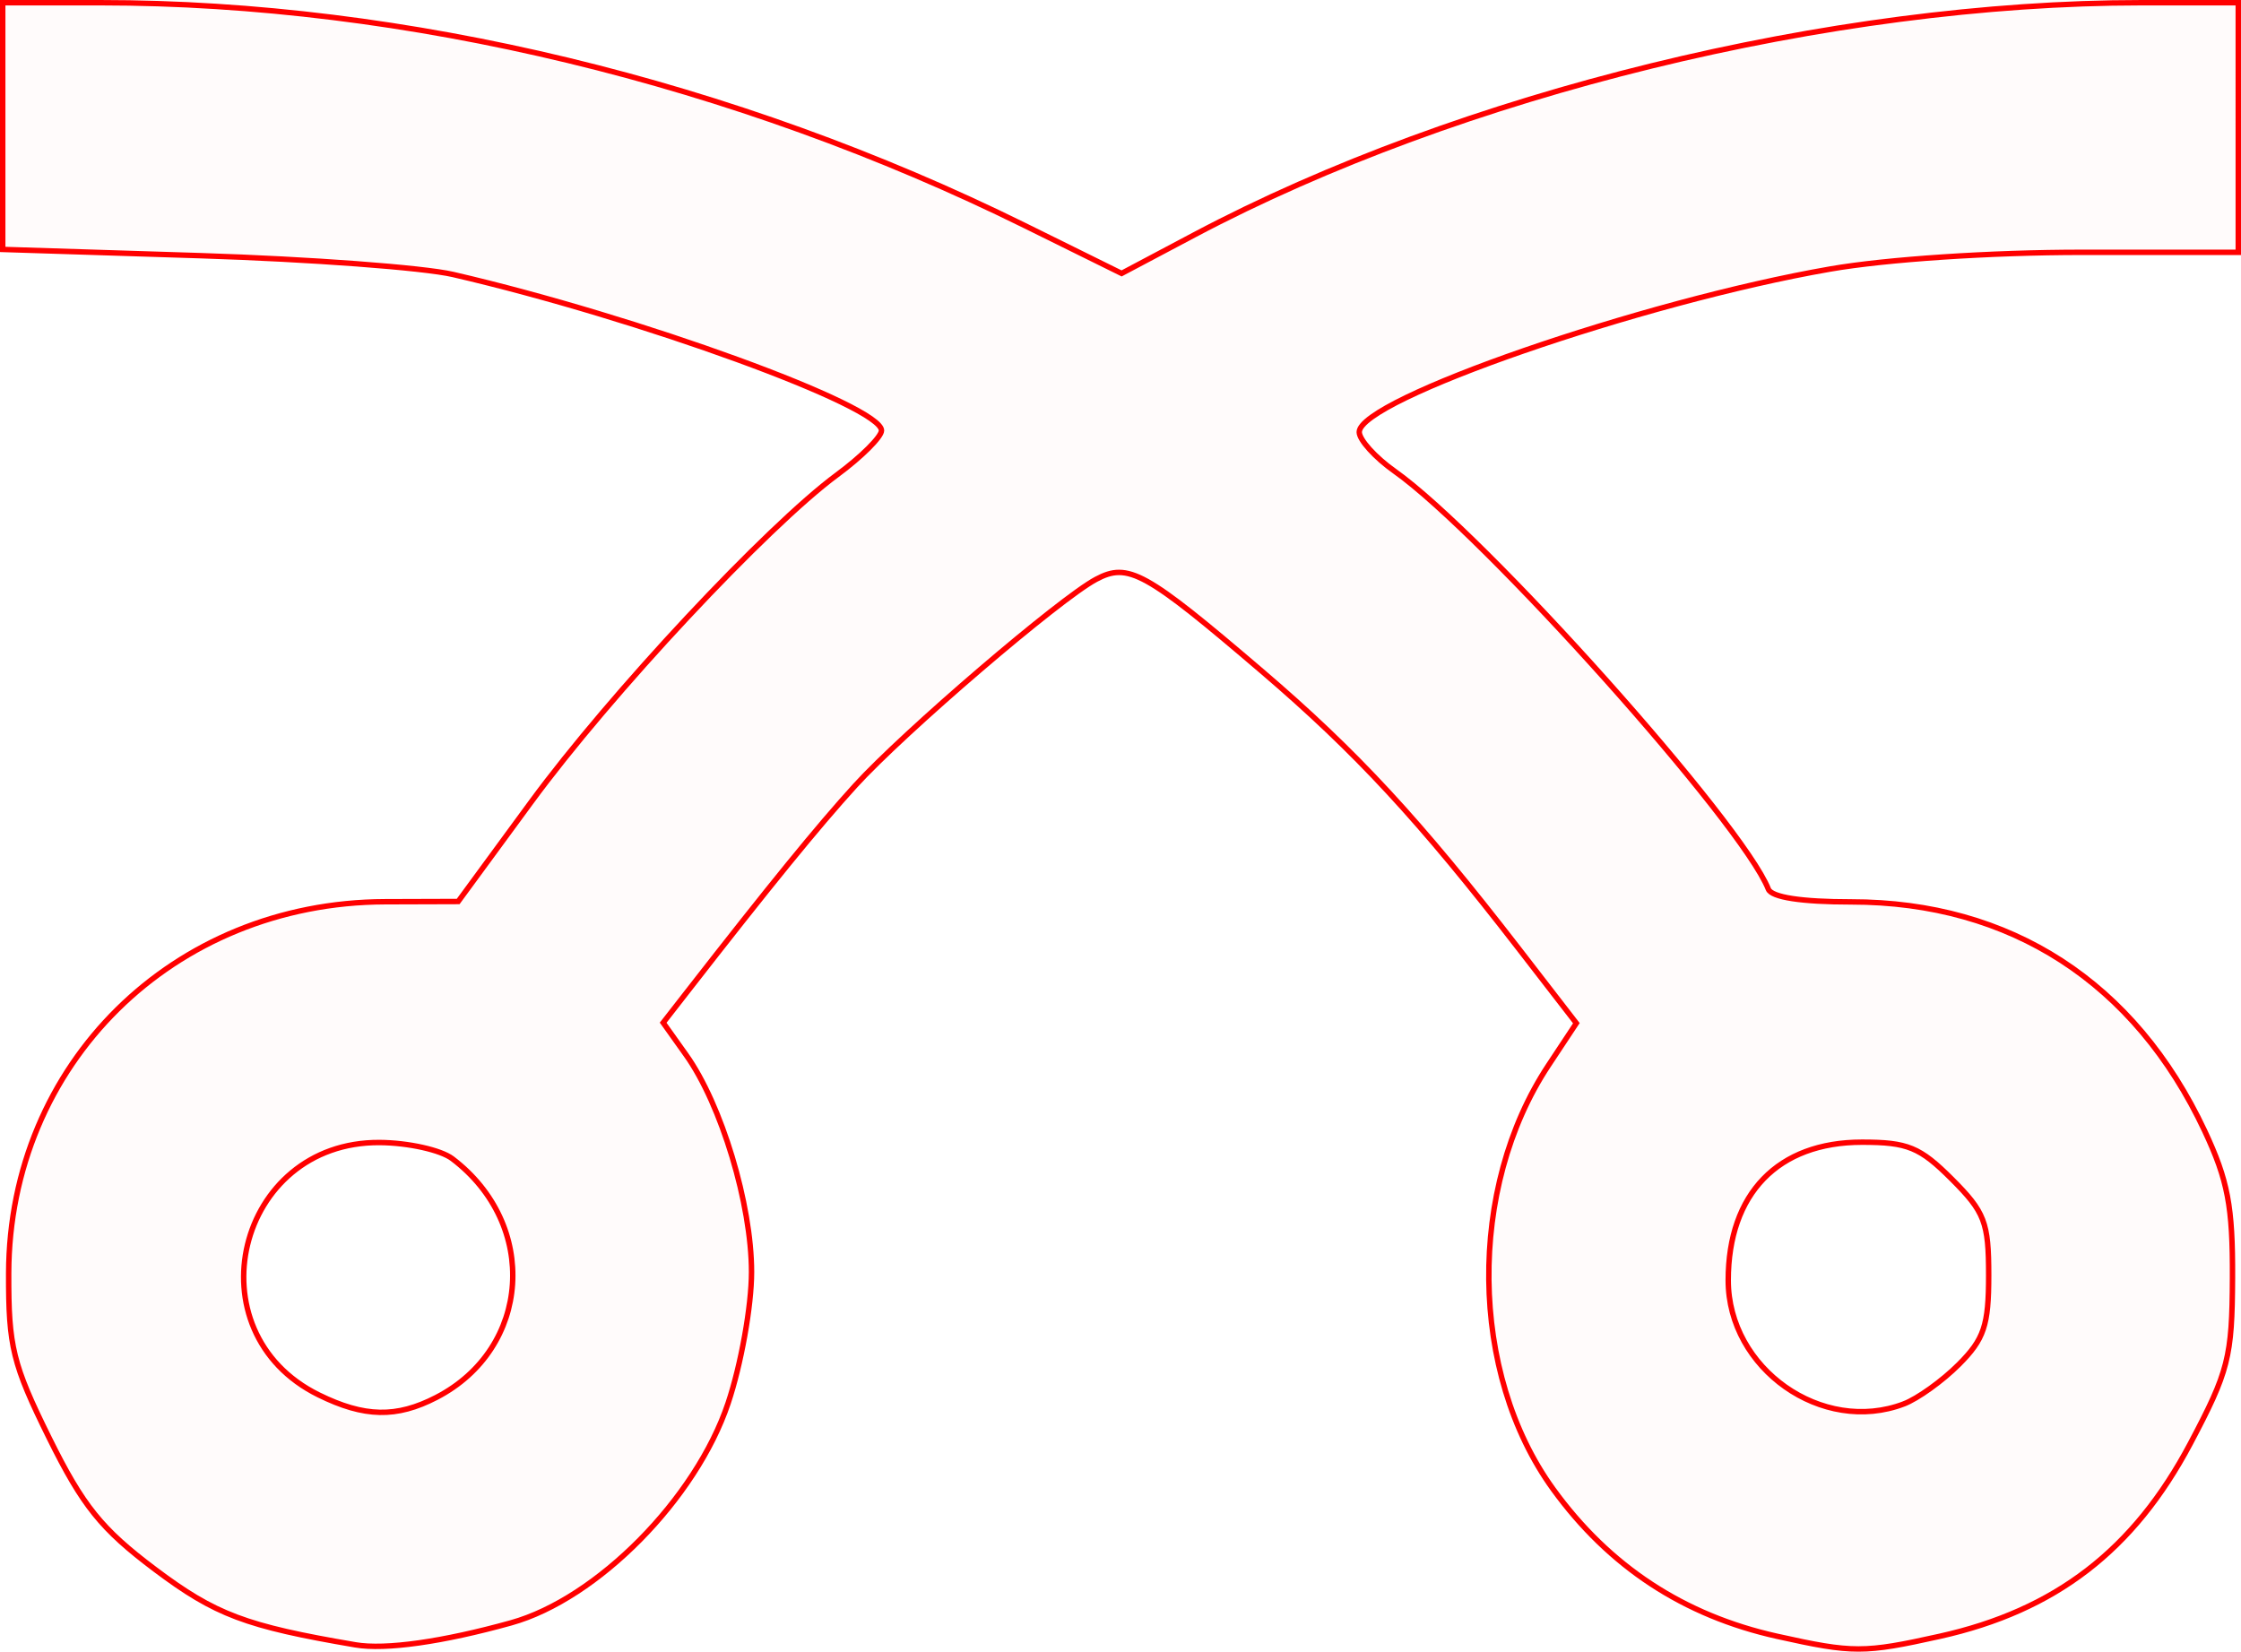 <?xml version="1.0" encoding="UTF-8" standalone="no"?>
<!-- Created with Inkscape (http://www.inkscape.org/) -->

<svg
   xmlns:dc="http://purl.org/dc/elements/1.1/"
   xmlns:cc="http://creativecommons.org/ns#"
   xmlns:rdf="http://www.w3.org/1999/02/22-rdf-syntax-ns#"
   xmlns:svg="http://www.w3.org/2000/svg"
   xmlns="http://www.w3.org/2000/svg"
   xmlns:sodipodi="http://sodipodi.sourceforge.net/DTD/sodipodi-0.dtd"
   xmlns:inkscape="http://www.inkscape.org/namespaces/inkscape"
   version="1.1"
   id="svg82"
   width="62.045mm"
   height="45.729mm"
   viewBox="0 0 234.5 172.832"
   sodipodi:docname="hermetica-realgar_alt.svg"
   inkscape:version="0.92.5 (2060ec1f9f, 2020-04-08)">
  <defs
     id="defs86" />
  <sodipodi:namedview
     pagecolor="#ffffff"
     bordercolor="#666666"
     borderopacity="1"
     objecttolerance="10"
     gridtolerance="10"
     guidetolerance="10"
     inkscape:pageopacity="0"
     inkscape:pageshadow="2"
     inkscape:window-width="1920"
     inkscape:window-height="997"
     id="namedview84"
     showgrid="false"
     units="mm"
     fit-margin-top="0"
     fit-margin-left="0"
     fit-margin-right="0"
     fit-margin-bottom="0"
     inkscape:zoom="0.88059701"
     inkscape:cx="-65.126272"
     inkscape:cy="86.470433"
     inkscape:window-x="0"
     inkscape:window-y="28"
     inkscape:window-maximized="1"
     inkscape:current-layer="svg82" />
  <path
     style="fill:#ff0000;fill-opacity:0.018;stroke:#ff0000;stroke-width:0.568;stroke-miterlimit:4;stroke-dasharray:none;stroke-opacity:1"
     d="M 37.191,172.123 C 25.711,170.169 22.537,168.973 16.211,164.218 10.61,160.008 8.664,157.59 5.148,150.476 1.338,142.767 0.884,140.923 0.907,133.237 0.971,111.341 18.106,94.43 40.296,94.361 l 7.648,-0.024 7.631,-10.404 c 8.297,-11.312 24.667,-28.821 32.023,-34.252 2.538,-1.874 4.627,-3.953 4.642,-4.621 C 92.297,42.494 66.856,33.222 47.411,28.723 44.288,28.001 32.407,27.115 21.008,26.755 L 0.284,26.101 V 13.192 0.284 H 10.549 c 31.826,0 66.318,8.319 96.679,23.317 l 10.139,5.009 7.606,-4.032 C 152.82,9.818 191.698,0.284 224.04,0.284 h 10.176 V 13.343 26.403 h -16.317 c -9.591,0 -20.475,0.722 -26.403,1.752 -19.712,3.425 -49.263,13.658 -49.263,17.06 0,0.811 1.661,2.65 3.691,4.087 9.4,6.655 36.394,36.839 39.116,43.739 0.338,0.858 3.463,1.34 8.671,1.338 16.672,-0.007 29.704,8.434 36.984,23.956 2.428,5.176 2.947,7.915 2.914,15.382 -0.037,8.313 -0.411,9.786 -4.407,17.333 -5.917,11.175 -14.12,17.487 -26.227,20.181 -7.935,1.765 -9.072,1.765 -17.005,4.6e-4 -9.782,-2.176 -17.577,-7.296 -23.449,-15.402 -8.78,-12.121 -8.994,-31.495 -0.49,-44.346 l 2.92,-4.412 -5.964,-7.718 c -10.469,-13.546 -17.077,-20.686 -26.973,-29.141 -12.165,-10.394 -13.957,-11.387 -17.318,-9.593 -3.845,2.051 -20.11,15.984 -25.216,21.599 -3.93,4.322 -8.863,10.379 -17.661,21.684 l -2.426,3.117 2.399,3.369 c 3.705,5.204 6.849,15.632 6.849,22.719 0,3.561 -1.092,9.671 -2.454,13.733 -3.355,10.003 -13.7,20.472 -22.709,22.981 -7.16,1.994 -13.134,2.839 -16.285,2.303 z m 8.473,-25.892 c 9.911,-5.125 10.77,-18.091 1.656,-24.987 -1.199,-0.907 -4.615,-1.666 -7.591,-1.686 -14.969,-0.1 -19.774,19.811 -6.375,26.412 4.774,2.352 8.129,2.423 12.31,0.261 z m 153.559,0.679 c 1.446,-0.551 4.034,-2.409 5.752,-4.129 2.644,-2.648 3.123,-4.078 3.123,-9.332 0,-5.542 -0.412,-6.617 -3.861,-10.065 -3.336,-3.336 -4.615,-3.861 -9.4,-3.861 -8.789,0 -13.993,5.376 -13.993,14.454 0,9.263 9.841,16.189 18.379,12.934 z"
     id="path5241"
     inkscape:connector-curvature="0" />
</svg>

